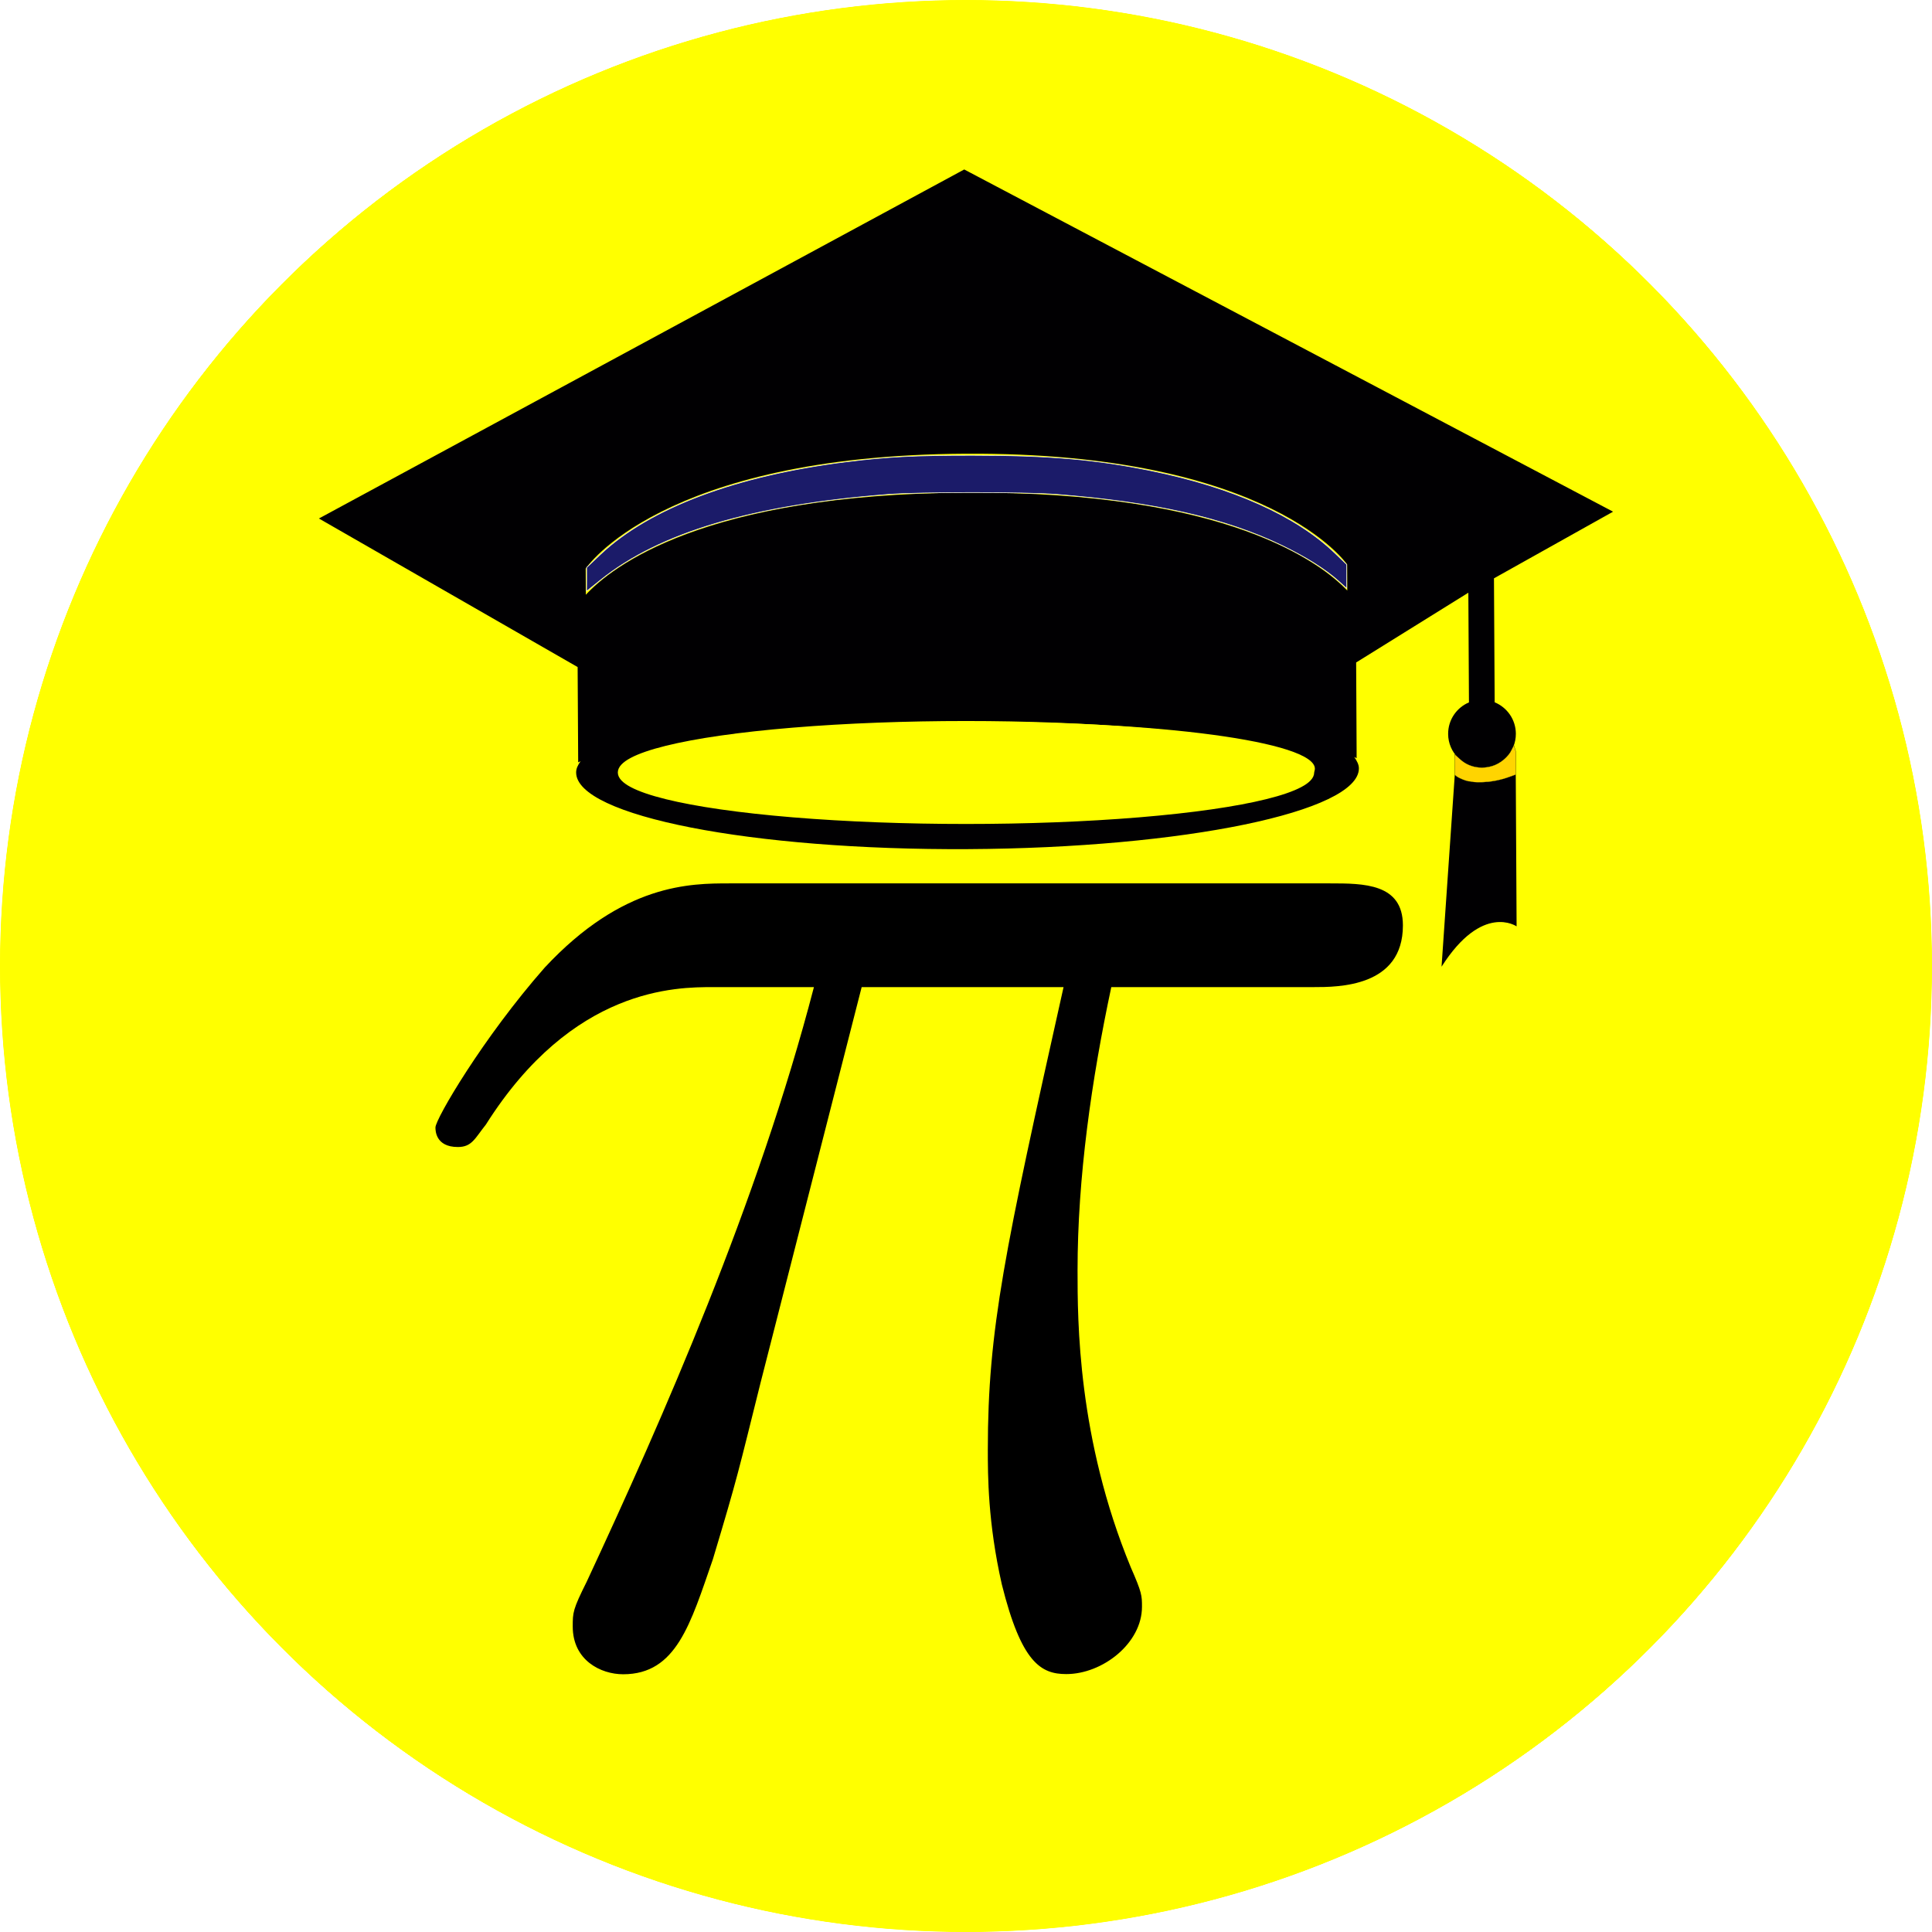 <?xml version="1.0" encoding="UTF-8" standalone="no"?>
<!-- Created with Inkscape (http://www.inkscape.org/) -->

<svg
   width="41.394mm"
   height="41.394mm"
   viewBox="0 0 41.394 41.394"
   version="1.2"
   id="svg5"
   baseProfile="tiny-ps"
   inkscape:version="1.1.2 (0a00cf5339, 2022-02-04, custom)"
   sodipodi:docname="Logo.svg"
   xmlns:inkscape="http://www.inkscape.org/namespaces/inkscape"
   xmlns:sodipodi="http://sodipodi.sourceforge.net/DTD/sodipodi-0.dtd"
   xmlns:xlink="http://www.w3.org/1999/xlink"
   xmlns="http://www.w3.org/2000/svg"
   xmlns:svg="http://www.w3.org/2000/svg"
   xmlns:rdf="http://www.w3.org/1999/02/22-rdf-syntax-ns#"
   xmlns:cc="http://creativecommons.org/ns#"
   xmlns:dc="http://purl.org/dc/elements/1.1/">
  <title
     id="title883">Piducation Logo</title>
  <sodipodi:namedview
     id="namedview7"
     pagecolor="#ffffff"
     bordercolor="#666666"
     borderopacity="1.0"
     inkscape:pageshadow="2"
     inkscape:pageopacity="0.0"
     inkscape:pagecheckerboard="0"
     inkscape:document-units="mm"
     showgrid="false"
     inkscape:zoom="2.8284271"
     inkscape:cx="67.528698"
     inkscape:cy="83.615378"
     inkscape:window-width="1366"
     inkscape:window-height="703"
     inkscape:window-x="0"
     inkscape:window-y="0"
     inkscape:window-maximized="1"
     inkscape:current-layer="layer2" />
  <defs
     id="defs2">
    <linearGradient
       id="linearGradient30664"
       inkscape:swatch="solid">
      <stop
         style="stop-color:#ffff00;stop-opacity:1;"
         offset="0"
         id="stop30662" />
    </linearGradient>
    <linearGradient
       id="linearGradient30627"
       inkscape:swatch="solid">
      <stop
         style="stop-color:#ffff00;stop-opacity:1;"
         offset="0"
         id="stop30625" />
    </linearGradient>
    <linearGradient
       id="linearGradient21502"
       inkscape:swatch="solid">
      <stop
         style="stop-color:#ffff00;stop-opacity:1;"
         offset="0"
         id="stop21500" />
    </linearGradient>
    <g
       id="g21165">
      <g
         id="glyph-0-0" />
      <g
         id="glyph-0-1">
        <path
           d="m 2.641,-3.719 h 1.125 C 3.438,-2.25 3.344,-1.812 3.344,-1.141 c 0,0.141 0,0.406 0.078,0.75 0.109,0.438 0.219,0.5 0.359,0.5 0.203,0 0.422,-0.172 0.422,-0.375 0,-0.062 0,-0.078 -0.062,-0.219 -0.297,-0.719 -0.297,-1.375 -0.297,-1.656 0,-0.516 0.078,-1.062 0.188,-1.578 h 1.125 c 0.141,0 0.5,0 0.5,-0.344 0,-0.234 -0.219,-0.234 -0.406,-0.234 H 1.906 c -0.219,0 -0.594,0 -1.031,0.469 -0.344,0.391 -0.609,0.844 -0.609,0.891 0,0.016 0,0.109 0.125,0.109 0.078,0 0.094,-0.047 0.156,-0.125 C 1.031,-3.719 1.609,-3.719 1.812,-3.719 H 2.375 C 2.062,-2.516 1.531,-1.312 1.109,-0.406 1.031,-0.25 1.031,-0.234 1.031,-0.156 c 0,0.188 0.156,0.266 0.281,0.266 0.297,0 0.375,-0.281 0.5,-0.641 C 1.953,-1 1.953,-1.016 2.078,-1.516 Z m 0,0"
           id="path21158" />
      </g>
      <g
         id="glyph-1-0" />
      <g
         id="glyph-1-1">
        <path
           d="m 2.938,-6.375 c 0,-0.25 0,-0.266 -0.234,-0.266 C 2.078,-6 1.203,-6 0.891,-6 v 0.312 c 0.203,0 0.781,0 1.297,-0.266 v 5.172 c 0,0.359 -0.031,0.469 -0.922,0.469 h -0.312 V 0 c 0.344,-0.031 1.203,-0.031 1.609,-0.031 0.391,0 1.266,0 1.609,0.031 v -0.312 h -0.312 c -0.906,0 -0.922,-0.109 -0.922,-0.469 z m 0,0"
           id="path21162" />
      </g>
    </g>
    <linearGradient
       inkscape:collect="always"
       xlink:href="#linearGradient21502"
       id="linearGradient21504"
       x1="110.464"
       y1="50.132"
       x2="125.383"
       y2="50.132"
       gradientUnits="userSpaceOnUse"
       gradientTransform="translate(-12.924)" />
    <filter
       inkscape:collect="always"
       style="color-interpolation-filters:sRGB"
       id="filter21506"
       x="-0.313"
       y="-2.189"
       width="1.626"
       height="5.378">
      <feGaussianBlur
         inkscape:collect="always"
         stdDeviation="1.917"
         id="feGaussianBlur21508" />
    </filter>
    <clipPath
       clipPathUnits="userSpaceOnUse"
       id="clipPath28168">
      <circle
         style="font-variation-settings:normal;opacity:1;vector-effect:none;fill:#ffff00;fill-opacity:0;fill-rule:evenodd;stroke:#ffff00;stroke-width:0.1;stroke-linecap:round;stroke-linejoin:round;stroke-miterlimit:4;stroke-dasharray:none;stroke-dashoffset:0;stroke-opacity:1;-inkscape-stroke:none;stop-color:#000000;stop-opacity:1"
         id="circle28170"
         cx="105"
         cy="50.646"
         r="20.697" />
    </clipPath>
    <linearGradient
       inkscape:collect="always"
       xlink:href="#linearGradient30627"
       id="linearGradient30629"
       x1="83.669"
       y1="148.5"
       x2="126.331"
       y2="148.5"
       gradientUnits="userSpaceOnUse" />
    <filter
       inkscape:collect="always"
       style="color-interpolation-filters:sRGB"
       id="filter30633"
       x="-0.989"
       y="-0.989"
       width="2.979"
       height="2.979">
      <feGaussianBlur
         inkscape:collect="always"
         stdDeviation="17.003"
         id="feGaussianBlur30635" />
    </filter>
    <linearGradient
       inkscape:collect="always"
       xlink:href="#linearGradient30664"
       id="linearGradient30666"
       x1="84.153"
       y1="148.5"
       x2="125.847"
       y2="148.5"
       gradientUnits="userSpaceOnUse" />
    <filter
       inkscape:collect="always"
       style="color-interpolation-filters:sRGB"
       id="filter30668"
       x="-0.022"
       y="-0.022"
       width="1.044"
       height="1.044">
      <feGaussianBlur
         inkscape:collect="always"
         stdDeviation="0.32"
         id="feGaussianBlur30670" />
    </filter>
    <clipPath
       clipPathUnits="userSpaceOnUse"
       id="clipPath30819">
      <circle
         style="font-variation-settings:normal;display:inline;vector-effect:none;fill:#ffff00;fill-opacity:0;fill-rule:evenodd;stroke:#ffff00;stroke-width:0.1;stroke-linecap:round;stroke-linejoin:round;stroke-miterlimit:4;stroke-dasharray:none;stroke-dashoffset:0;stroke-opacity:1;-inkscape-stroke:none;stop-color:#000000"
         id="circle30821"
         cx="105"
         cy="148.5"
         r="20.697" />
    </clipPath>
  </defs>
  <g
     inkscape:groupmode="layer"
     id="layer2"
     inkscape:label="Layer 2"
     transform="translate(-84.303,-127.803)">
    <g
       id="g30687"
       style="display:inline"
       clip-path="url(#clipPath30819)">
      <circle
         style="font-variation-settings:normal;mix-blend-mode:luminosity;fill:url(#linearGradient30629);fill-opacity:1;fill-rule:evenodd;stroke:#ffff00;stroke-width:0.3;stroke-linecap:round;stroke-linejoin:round;stroke-miterlimit:4;stroke-dasharray:none;stroke-dashoffset:0;stroke-opacity:1;filter:url(#filter30633);stop-color:#000000"
         id="path28055"
         cx="105"
         cy="148.5"
         r="20.697" />
      <g
         id="g28153"
         clip-path="url(#clipPath28168)"
         transform="translate(-2.5e-6,94.222)">
        <g
           id="g21192"
           transform="matrix(3.845,0,0,3.845,-1040.204,-239.416)">
          <g
             fill="#000000"
             fill-opacity="1"
             id="g21171">
            <use
               xlink:href="#glyph-0-1"
               x="294.62"
               y="80.22"
               id="use21169"
               width="100%"
               height="100%" />
          </g>
          <g
             fill="#000000"
             fill-opacity="1"
             id="g21175">
            <use
               xlink:href="#glyph-1-1"
               x="295.147"
               y="813.544"
               id="use21173"
               width="100%"
               height="100%" />
          </g>
        </g>
        <g
           id="g28141">
          <path
             style="fill:#010002;stroke-width:0.113"
             d="m 116.327,48.626 -0.015,-2.654 2.552,-1.428 -13.902,-7.332 -13.826,7.478 5.543,3.183 0.011,1.891 0.001,0.151 0.051,-0.024 c -0.058,0.079 -0.096,0.161 -0.095,0.242 0.004,0.93 3.759,1.666 8.393,1.641 4.632,-0.024 8.381,-0.803 8.378,-1.731 0,-0.082 -0.043,-0.161 -0.1,-0.242 l 0.051,0.024 v -0.151 l -0.01,-1.899 2.404,-1.495 0.013,2.35 c -0.265,0.113 -0.448,0.374 -0.446,0.678 0.002,0.399 0.326,0.722 0.728,0.719 0.404,-0.002 0.725,-0.328 0.723,-0.726 -0.002,-0.304 -0.187,-0.562 -0.453,-0.673 z m -11.29,2.508 c -4.112,0.023 -7.446,-0.429 -7.45,-1.005 -0.003,-0.576 3.327,-1.06 7.439,-1.081 4.113,-0.023 7.446,0.426 7.449,1.002 0.003,0.574 -3.325,1.062 -7.438,1.084 z m 8.132,-4.9 c -0.557,-0.585 -2.551,-2.13 -8.169,-2.098 -5.626,0.03 -7.595,1.594 -8.145,2.188 l -0.003,-0.56 c 0,0 1.596,-2.428 8.144,-2.462 6.545,-0.035 8.17,2.374 8.17,2.374 z m 2.303,3.95 -0.283,4.109 c 0.876,-1.376 1.608,-0.864 1.608,-0.864 l -0.018,-3.252 c -0.941,0.369 -1.307,0.007 -1.307,0.007 z"
             id="path21332" />
          <ellipse
             style="font-variation-settings:normal;mix-blend-mode:hard-light;vector-effect:none;fill:url(#linearGradient21504);fill-opacity:1;fill-rule:evenodd;stroke:#ffff00;stroke-width:0.084;stroke-linecap:round;stroke-linejoin:round;stroke-miterlimit:4;stroke-dasharray:none;stroke-dashoffset:0;stroke-opacity:1;-inkscape-stroke:none;filter:url(#filter21506);stop-color:#000000"
             id="path21418"
             cx="105"
             cy="50.132"
             rx="7.418"
             ry="1.061" />
          <path
             style="opacity:0.892;fill:#000076;fill-opacity:1;fill-rule:evenodd;stroke:#ffffff;stroke-width:0.013;stroke-linecap:round;stroke-linejoin:round"
             d="m 96.872,45.995 v -0.254 l 0.295,-0.28 c 1.051,-0.994 2.907,-1.693 5.277,-1.986 0.891,-0.11 1.443,-0.138 2.691,-0.138 1.634,5.29e-4 2.631,0.086 3.82,0.328 1.76,0.358 3.119,0.967 3.952,1.77 l 0.25,0.241 v 0.256 0.256 l -0.177,-0.16 c -0.276,-0.248 -0.697,-0.513 -1.204,-0.758 -1.22,-0.589 -2.727,-0.931 -4.829,-1.096 -0.686,-0.054 -2.929,-0.054 -3.623,2.64e-4 -2.897,0.226 -4.889,0.818 -6.151,1.831 l -0.302,0.242 z"
             id="path21547" />
          <path
             style="fill:#ffd400;fill-opacity:1;fill-rule:evenodd;stroke:#000000;stroke-width:0.005;stroke-linecap:round;stroke-linejoin:round"
             d="m 115.798,50.323 c -0.056,0.01 -0.244,-0.074 -0.278,-0.101 l -0.048,-0.038 9e-5,-0.145 c -0.003,-0.06 0.006,-0.098 0.003,-0.155 l -0.003,-0.141 0.129,0.115 c 0.191,0.169 0.449,0.206 0.684,0.131 0.145,-0.046 0.293,-0.163 0.376,-0.291 l 0.077,-0.15 0.038,0.127 c 0.013,0.054 0.003,0.158 0.005,0.284 l -0.003,0.219 -0.125,0.045 c -0.201,0.077 -0.419,0.116 -0.616,0.117 -0.085,6.78e-4 -0.136,0.005 -0.206,-0.01 z"
             id="path21935"
             sodipodi:nodetypes="csccccssccccccscc" />
        </g>
      </g>
      <circle
         style="font-variation-settings:normal;fill:#ffff00;fill-opacity:0;fill-rule:evenodd;stroke:url(#linearGradient30666);stroke-width:0.3;stroke-linecap:round;stroke-linejoin:round;stroke-miterlimit:4;stroke-dasharray:none;stroke-dashoffset:0;stroke-opacity:1;filter:url(#filter30668);stop-color:#000000"
         id="path28055-3"
         cx="105"
         cy="148.5"
         r="20.697" />
    </g>
  </g>
  <g
     inkscape:label="Layer 1"
     inkscape:groupmode="layer"
     id="layer1"
     style="display:inline"
     transform="translate(-84.303,-127.803)">
    <g
       id="g21394"
       transform="matrix(0.113,0,0,0.113,103.983,31.889)">
      <g
         id="g21338">
        <g
           id="g21336">
          <g
             id="g21334" />
        </g>
      </g>
      <g
         id="g21340" />
      <g
         id="g21342" />
      <g
         id="g21344" />
      <g
         id="g21346" />
      <g
         id="g21348" />
      <g
         id="g21350" />
      <g
         id="g21352" />
      <g
         id="g21354" />
      <g
         id="g21356" />
      <g
         id="g21358" />
      <g
         id="g21360" />
      <g
         id="g21362" />
      <g
         id="g21364" />
      <g
         id="g21366" />
      <g
         id="g21368" />
    </g>
  </g>
</svg>
